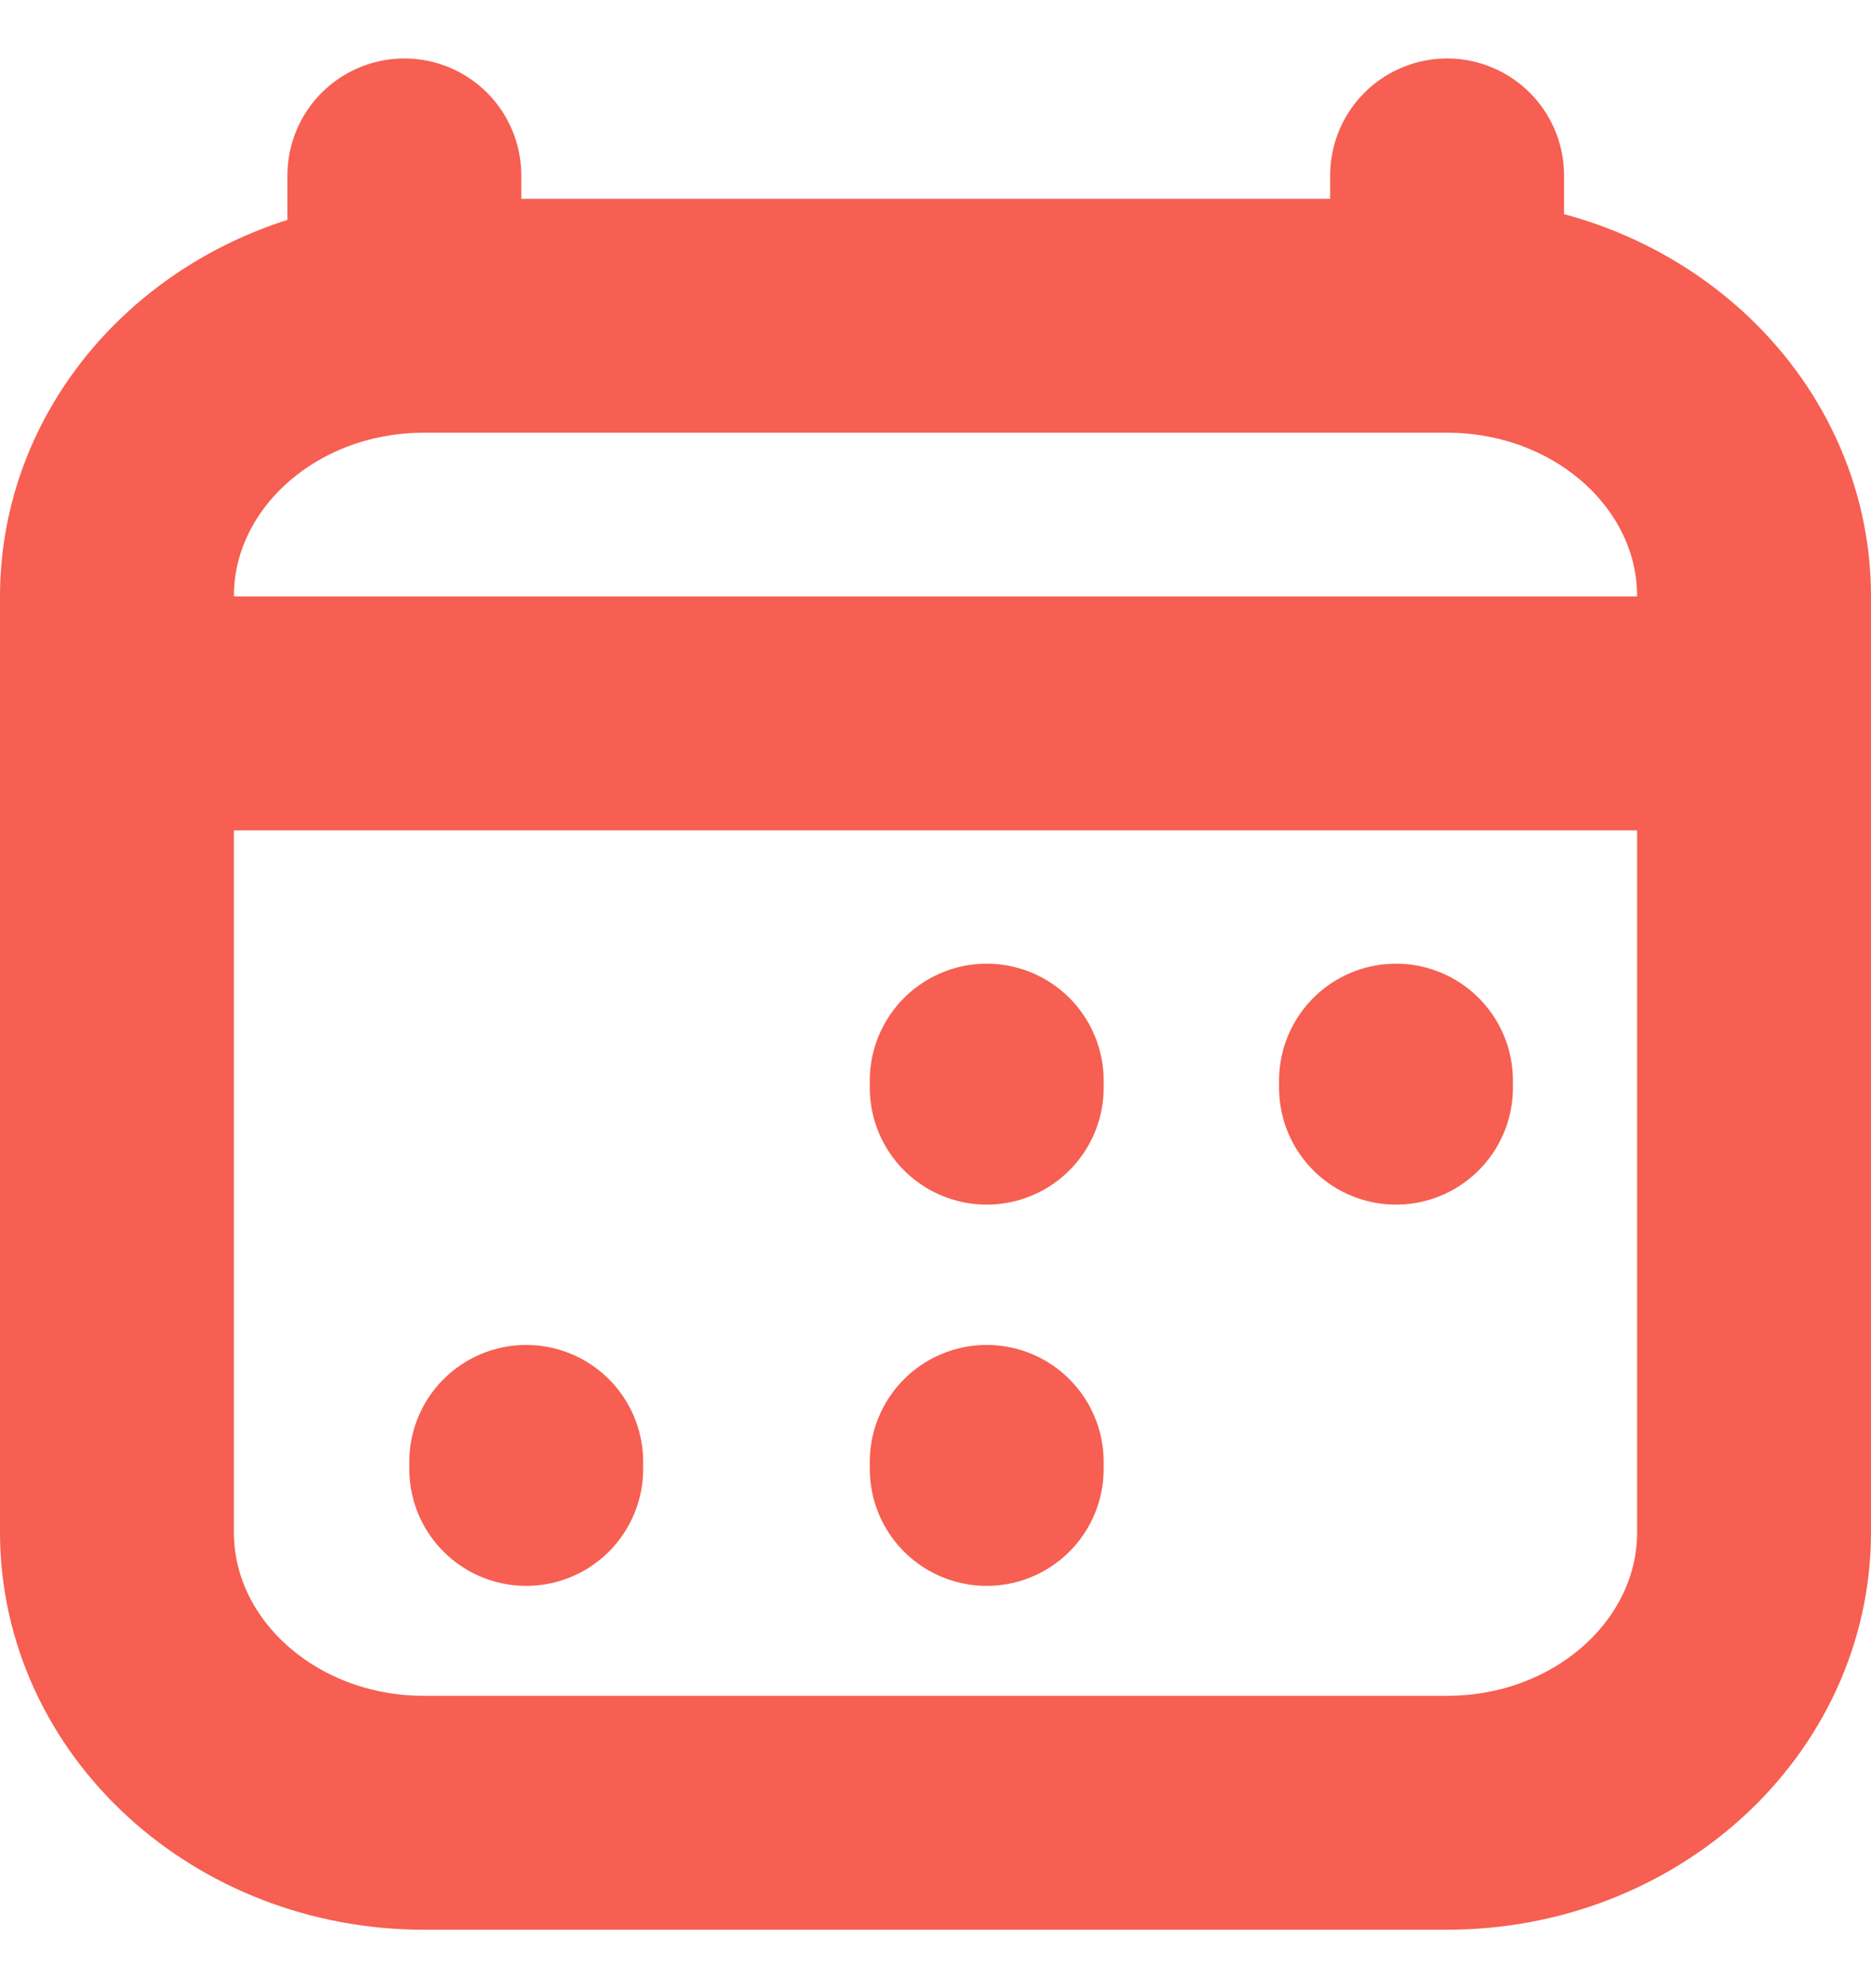 <svg width="16" height="17" viewBox="0 0 16 17" fill="none" xmlns="http://www.w3.org/2000/svg">
<path d="M4.5 12.56V12.5M8.438 12.56V12.5M8.438 9.3V9.24M11.938 9.3V9.24M1.875 6.1H14.125M3.458 1.5V2.7M12.375 1.5V2.7M12.375 2.7H3.625C2.175 2.7 1 3.775 1 5.1V13.1C1 14.425 2.175 15.5 3.625 15.5H12.375C13.825 15.5 15 14.425 15 13.1L15 5.1C15 3.775 13.825 2.7 12.375 2.7Z" stroke="#F65F51" stroke-width="2" stroke-linecap="round" stroke-linejoin="round"/>
</svg>
